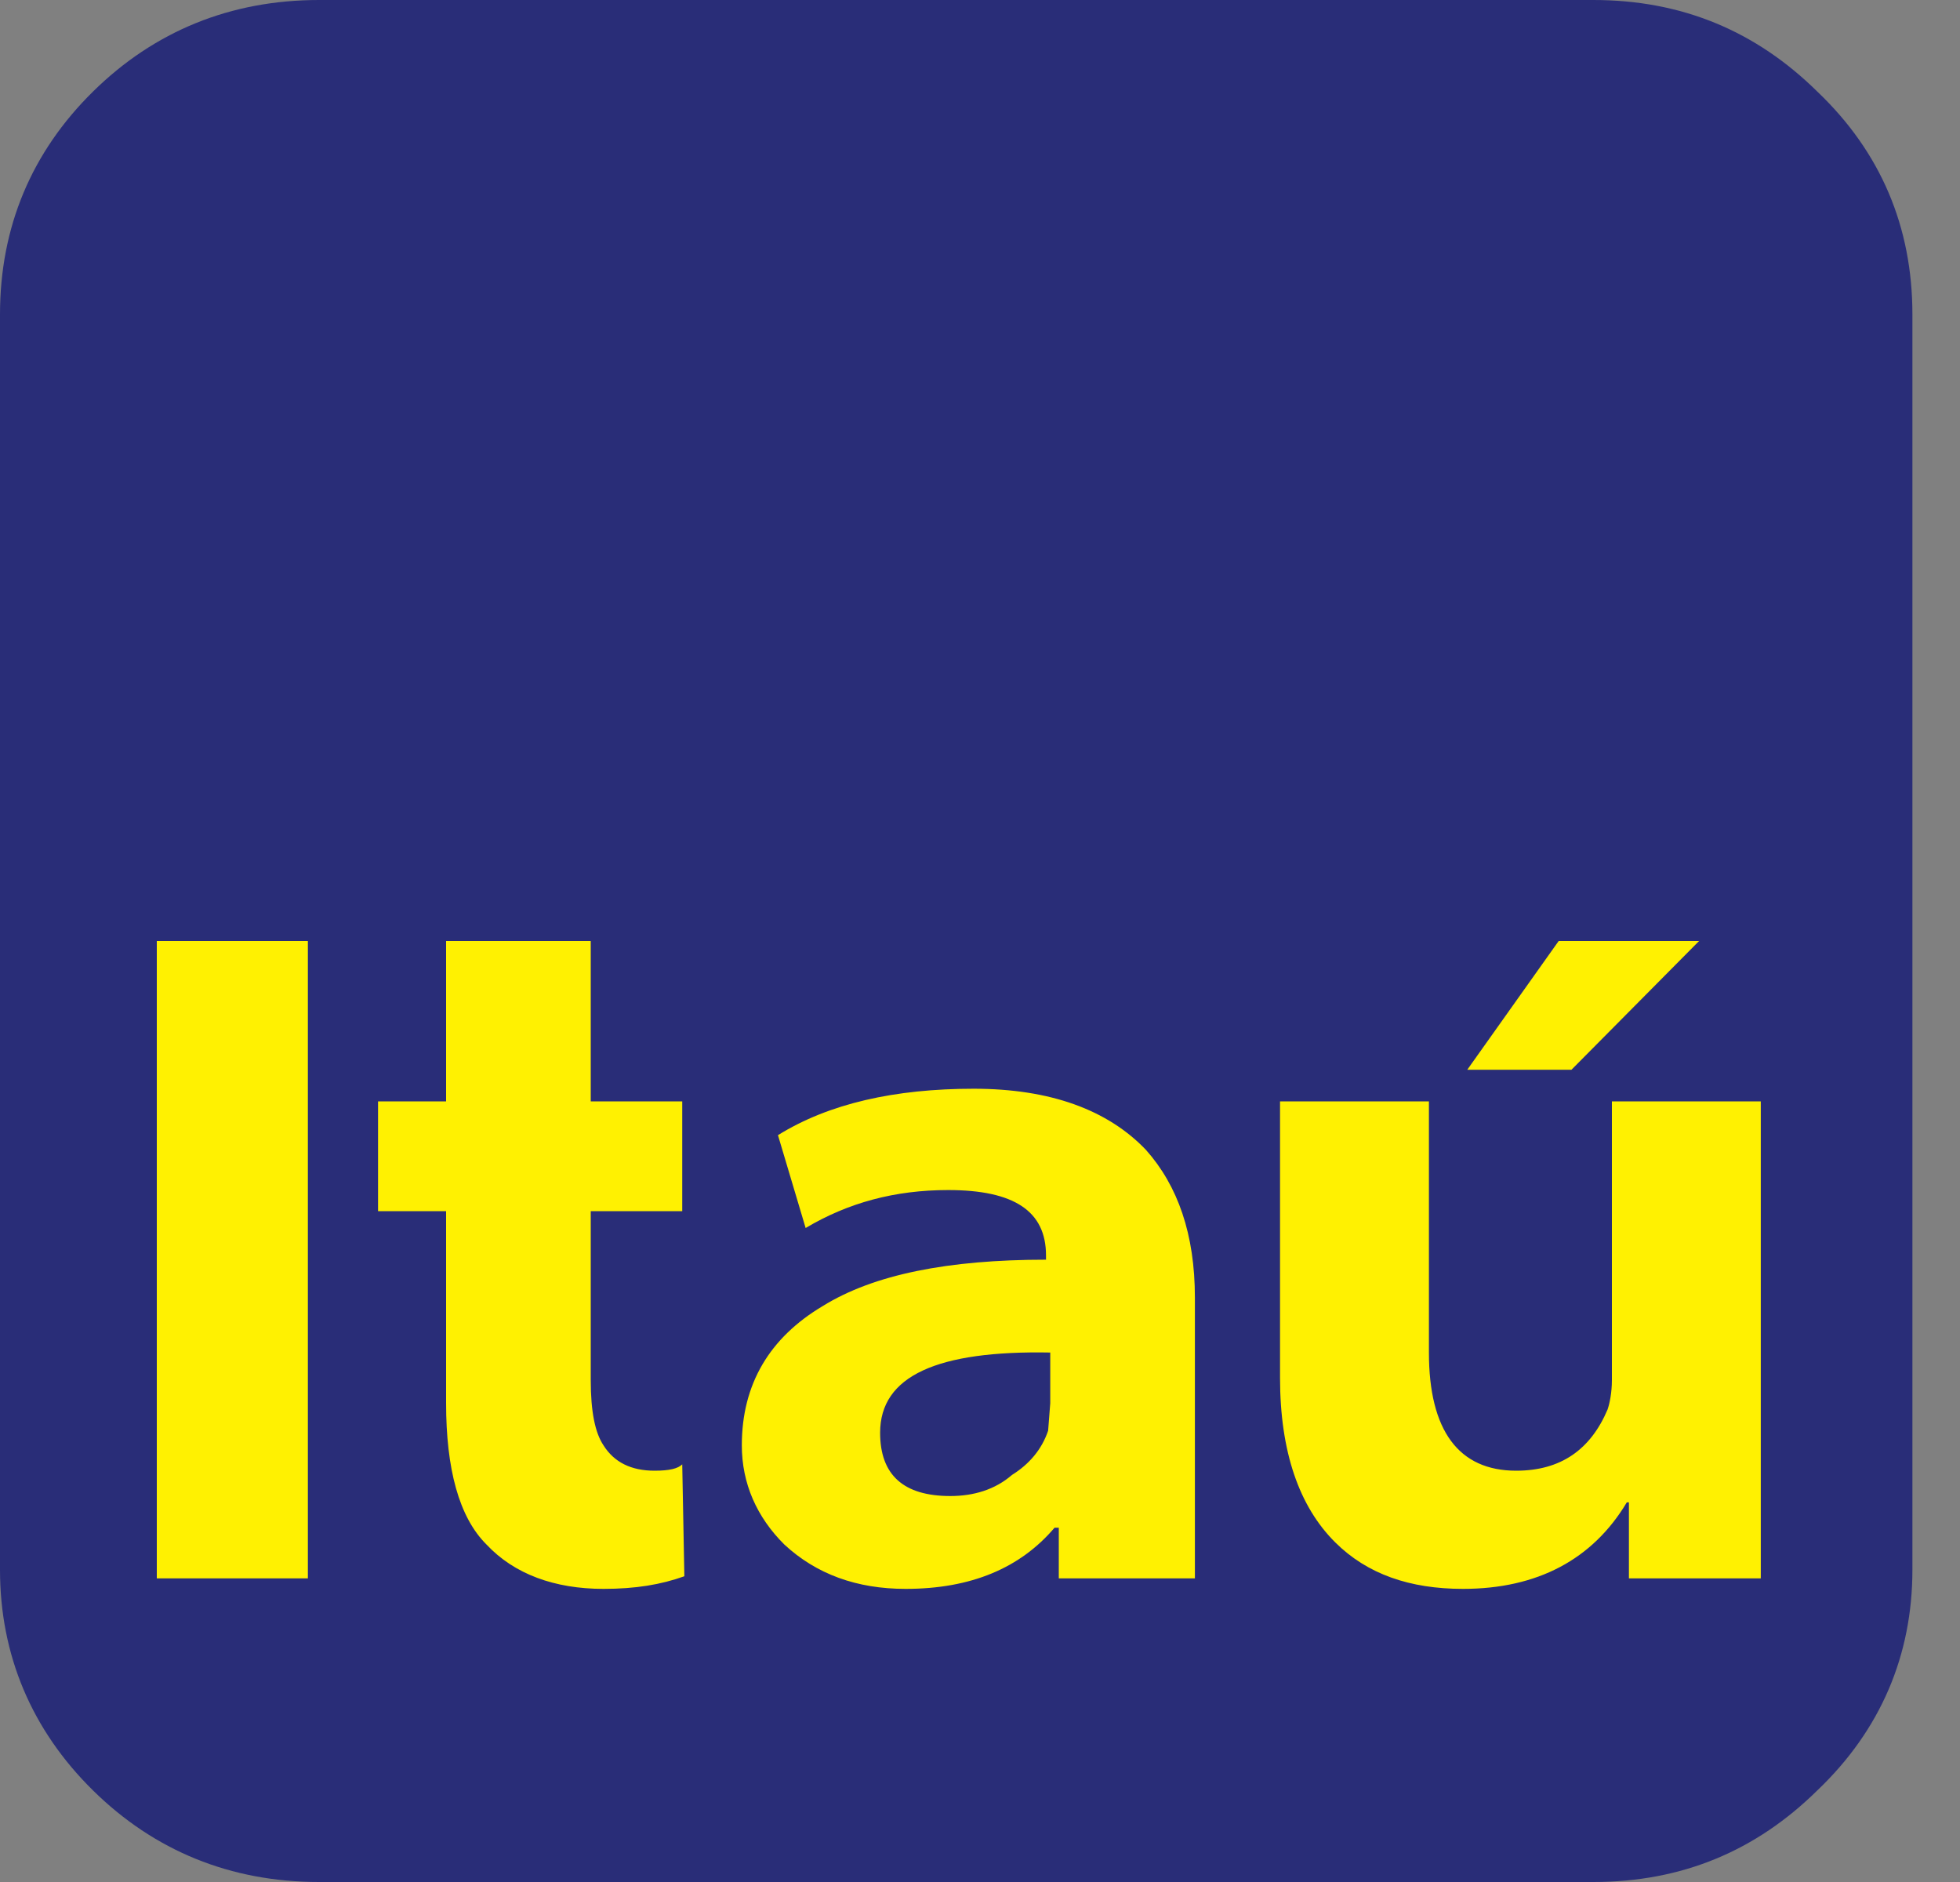 <svg width="25" height="24" viewBox="0 0 25 24" fill="none" xmlns="http://www.w3.org/2000/svg">
<rect x="0" y="0" width="25" height="24" fill="#808080" stroke="none"/>
<path d="M4.07 0H20.323C21.456 0 22.399 0.398 23.18 1.168C23.989 1.938 24.393 2.894 24.393 4.009V20.018C24.393 21.106 23.989 22.062 23.18 22.832C22.399 23.602 21.456 24 20.323 24H4.07C2.938 24 1.968 23.602 1.186 22.832C0.404 22.062 0 21.106 0 20.018V4.009C0 2.894 0.404 1.938 1.186 1.168C1.968 0.398 2.938 0 4.07 0Z" fill="#292D78"/>
<path fill-rule="evenodd" clip-rule="evenodd" d="M3.927 20.128H2V12H3.927V20.128ZM7.535 14.045H8.702V15.445H7.535V17.598C7.535 18.002 7.59 18.271 7.698 18.432C7.834 18.648 8.051 18.755 8.349 18.755C8.539 18.755 8.648 18.728 8.702 18.674L8.729 20.101C8.431 20.208 8.105 20.262 7.698 20.262C7.074 20.262 6.559 20.074 6.206 19.697C5.853 19.347 5.69 18.728 5.69 17.894V15.445H4.822V14.045H5.69V12H7.535V14.045ZM20.044 13.642H18.715L19.881 12H21.672L20.044 13.642ZM16.327 14.045H18.226V17.248C18.226 18.244 18.606 18.755 19.339 18.755C19.908 18.755 20.288 18.486 20.505 17.974C20.532 17.894 20.56 17.759 20.56 17.598V14.045H22.459V20.128H20.777V19.159H20.75C20.315 19.886 19.61 20.262 18.66 20.262C17.982 20.262 17.439 20.074 17.032 19.67C16.571 19.213 16.327 18.513 16.327 17.571V14.045ZM13.342 16.064C12.094 16.064 11.144 16.252 10.493 16.656C9.815 17.06 9.462 17.652 9.462 18.432C9.462 18.916 9.652 19.347 10.005 19.697C10.412 20.074 10.927 20.262 11.551 20.262C12.392 20.262 13.016 19.993 13.451 19.482H13.505V20.128H15.241V16.548C15.241 15.741 15.024 15.122 14.617 14.664C14.129 14.153 13.396 13.884 12.419 13.884C11.415 13.884 10.574 14.072 9.923 14.476L10.276 15.66C10.819 15.337 11.415 15.176 12.094 15.176C12.935 15.176 13.342 15.445 13.342 16.01V16.064ZM11.226 18.271C11.226 17.544 11.958 17.221 13.396 17.248V17.894L13.369 18.244C13.288 18.486 13.125 18.674 12.908 18.809C12.691 18.997 12.419 19.078 12.121 19.078C11.524 19.078 11.226 18.809 11.226 18.271Z" fill="#FFF101"/>
</svg>
